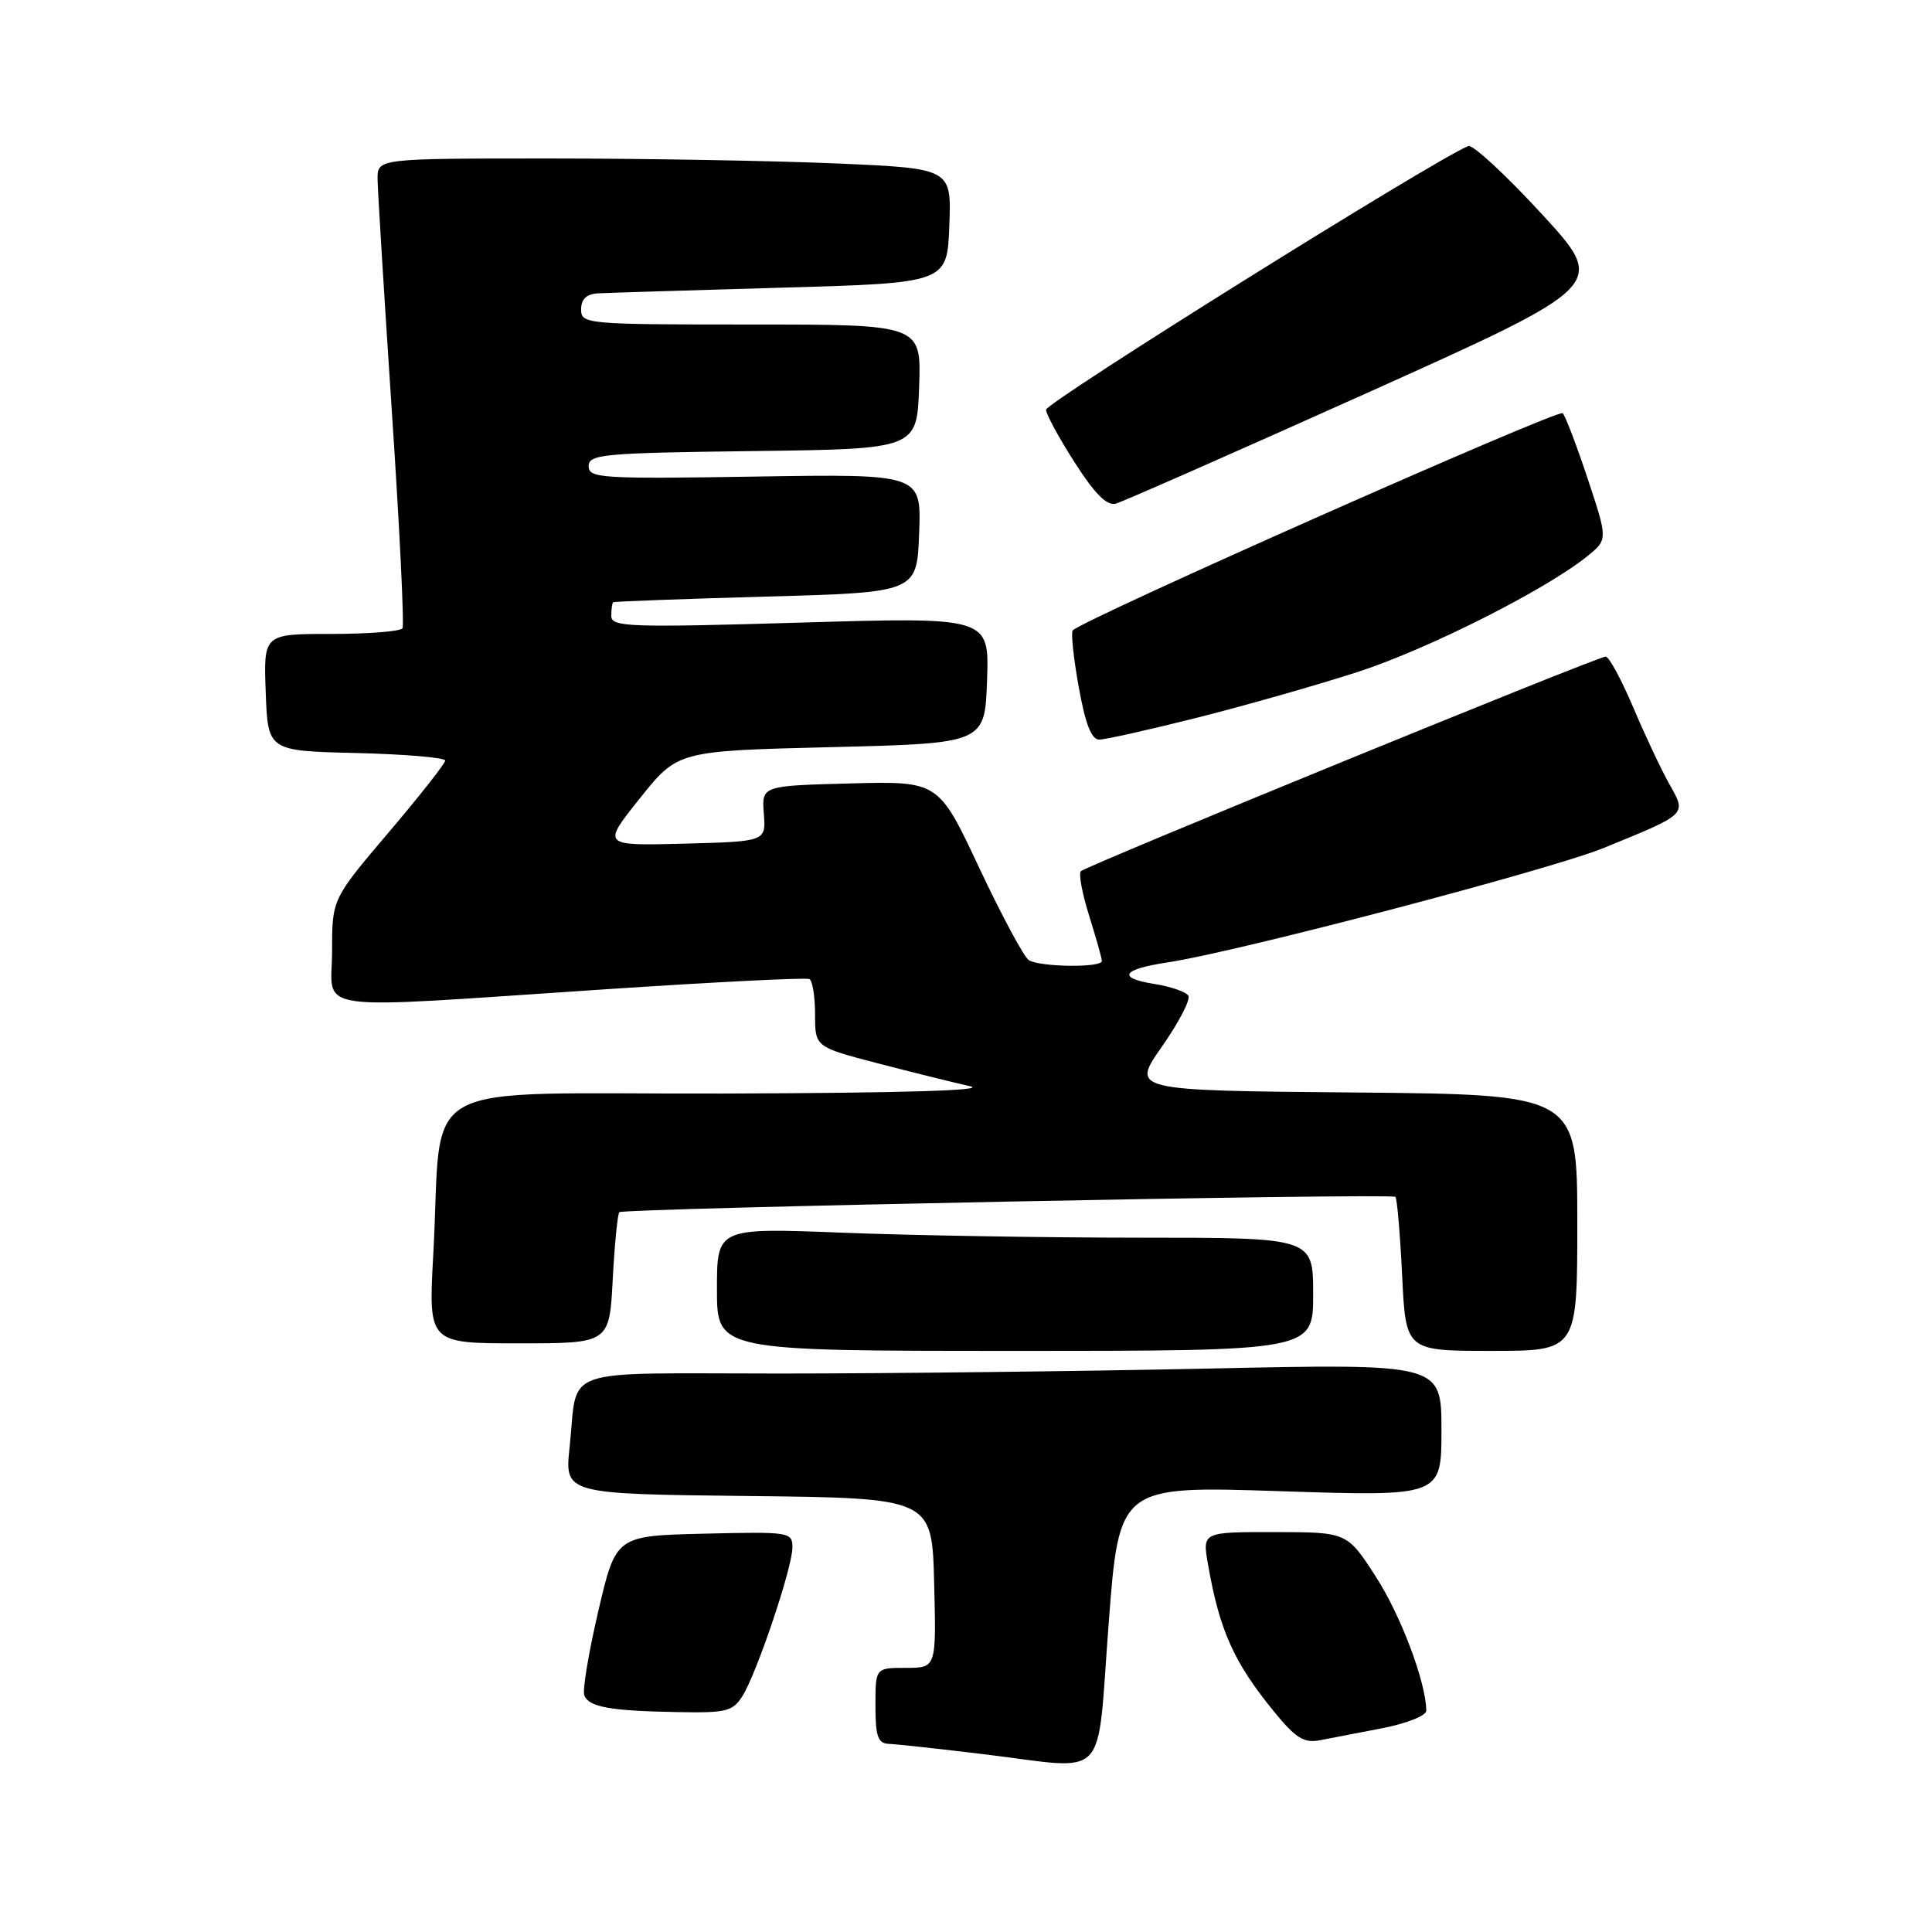 <?xml version="1.0" encoding="UTF-8" standalone="no"?>
<!DOCTYPE svg PUBLIC "-//W3C//DTD SVG 1.1//EN" "http://www.w3.org/Graphics/SVG/1.1/DTD/svg11.dtd" >
<svg xmlns="http://www.w3.org/2000/svg" xmlns:xlink="http://www.w3.org/1999/xlink" version="1.1" viewBox="0 0 256 256">
 <g >
 <path fill="currentColor"
d=" M 146.90 215.19 C 148.29 196.88 148.29 196.88 169.65 197.59 C 191.00 198.29 191.00 198.29 191.00 189.49 C 191.00 180.68 191.00 180.68 160.25 181.34 C 143.34 181.70 117.72 182.00 103.32 182.00 C 73.58 182.00 76.63 180.93 75.48 191.73 C 74.81 197.96 74.81 197.96 99.15 198.23 C 123.50 198.50 123.50 198.50 123.78 209.75 C 124.07 221.00 124.07 221.00 120.03 221.00 C 116.00 221.00 116.00 221.00 116.00 226.00 C 116.00 230.07 116.33 231.01 117.75 231.07 C 118.71 231.10 124.45 231.73 130.50 232.46 C 147.16 234.48 145.27 236.47 146.90 215.19 Z  M 183.25 228.98 C 186.41 228.36 188.99 227.33 188.99 226.68 C 188.95 222.91 185.64 214.10 182.33 208.96 C 178.50 203.02 178.50 203.02 168.91 203.01 C 159.32 203.00 159.32 203.00 160.06 207.25 C 161.59 216.04 163.47 220.24 168.81 226.79 C 171.69 230.32 172.78 231.00 174.91 230.59 C 176.33 230.32 180.09 229.59 183.25 228.98 Z  M 98.37 224.75 C 100.28 221.73 105.00 207.70 105.00 205.05 C 105.00 203.00 104.63 202.95 93.30 203.22 C 81.61 203.50 81.61 203.50 79.28 213.47 C 78.00 218.96 77.16 223.98 77.42 224.64 C 78.01 226.19 80.81 226.70 89.73 226.86 C 96.21 226.99 97.10 226.77 98.37 224.75 Z  M 174.00 171.50 C 174.00 164.00 174.00 164.00 151.16 164.00 C 138.60 164.00 120.82 163.70 111.66 163.34 C 95.00 162.69 95.00 162.69 95.00 170.84 C 95.00 179.00 95.00 179.00 134.50 179.00 C 174.00 179.00 174.00 179.00 174.00 171.50 Z  M 209.00 162.01 C 209.00 145.03 209.00 145.03 179.44 144.76 C 149.88 144.50 149.88 144.50 153.96 138.68 C 156.20 135.48 157.78 132.45 157.46 131.93 C 157.14 131.42 155.12 130.72 152.96 130.38 C 147.95 129.58 148.66 128.43 154.74 127.52 C 163.82 126.16 205.54 115.21 212.50 112.36 C 223.68 107.79 223.49 107.97 221.21 103.92 C 220.15 102.04 217.99 97.46 216.42 93.75 C 214.84 90.04 213.20 87.00 212.76 87.00 C 211.69 87.00 143.96 114.71 143.22 115.44 C 142.90 115.76 143.40 118.42 144.32 121.35 C 145.24 124.28 146.00 126.97 146.00 127.34 C 146.00 128.25 137.78 128.15 136.32 127.22 C 135.68 126.81 132.72 121.30 129.75 114.99 C 124.36 103.50 124.36 103.50 112.64 103.81 C 100.93 104.12 100.93 104.12 101.21 107.81 C 101.50 111.50 101.50 111.50 90.63 111.79 C 79.76 112.07 79.76 112.07 84.78 105.79 C 89.80 99.50 89.80 99.50 110.15 99.00 C 130.50 98.50 130.50 98.50 130.79 90.13 C 131.08 81.76 131.08 81.76 106.04 82.50 C 83.34 83.17 81.00 83.08 81.00 81.62 C 81.00 80.73 81.11 79.91 81.25 79.80 C 81.39 79.70 90.50 79.36 101.50 79.05 C 121.50 78.50 121.50 78.50 121.79 70.65 C 122.09 62.80 122.09 62.80 100.04 63.15 C 79.68 63.47 78.00 63.37 78.00 61.77 C 78.00 60.19 79.90 60.02 99.75 59.77 C 121.50 59.50 121.50 59.50 121.79 51.25 C 122.08 43.00 122.08 43.00 99.54 43.00 C 77.67 43.00 77.00 42.94 77.00 41.00 C 77.00 39.63 77.71 38.96 79.25 38.87 C 80.49 38.80 91.40 38.47 103.50 38.12 C 125.50 37.50 125.50 37.50 125.79 29.91 C 126.08 22.32 126.08 22.32 110.88 21.66 C 102.52 21.30 85.40 21.00 72.84 21.00 C 50.00 21.00 50.00 21.00 50.03 23.75 C 50.05 25.26 50.90 39.10 51.92 54.50 C 52.95 69.90 53.58 82.84 53.33 83.25 C 53.08 83.66 48.84 84.00 43.90 84.00 C 34.92 84.00 34.92 84.00 35.21 91.75 C 35.50 99.50 35.50 99.50 47.25 99.78 C 53.71 99.94 58.99 100.39 58.99 100.78 C 58.98 101.18 55.60 105.47 51.49 110.31 C 44.00 119.13 44.00 119.13 44.00 126.06 C 44.00 134.27 40.19 133.74 80.00 131.10 C 94.58 130.13 106.84 129.51 107.25 129.73 C 107.66 129.94 108.00 132.05 108.00 134.42 C 108.00 138.72 108.00 138.72 116.25 140.88 C 120.79 142.06 126.30 143.43 128.50 143.92 C 131.09 144.49 119.58 144.83 95.84 144.90 C 54.03 145.01 58.72 142.41 57.41 166.25 C 56.76 178.00 56.76 178.00 68.75 178.00 C 80.75 178.00 80.75 178.00 81.19 169.51 C 81.44 164.85 81.83 160.85 82.07 160.62 C 82.63 160.10 184.37 158.08 184.90 158.59 C 185.12 158.80 185.52 163.48 185.79 168.98 C 186.27 179.00 186.27 179.00 197.63 179.00 C 209.00 179.00 209.00 179.00 209.00 162.01 Z  M 158.86 95.04 C 165.32 93.40 174.86 90.68 180.05 88.99 C 189.28 85.98 204.80 78.15 210.30 73.72 C 213.05 71.50 213.05 71.50 210.40 63.50 C 208.94 59.10 207.44 55.16 207.07 54.75 C 206.53 54.14 143.67 82.00 142.14 83.53 C 141.89 83.78 142.24 87.14 142.93 90.99 C 143.81 95.92 144.62 98.00 145.65 98.00 C 146.46 98.00 152.40 96.67 158.86 95.04 Z  M 181.23 52.03 C 212.95 37.77 212.95 37.77 204.29 28.35 C 199.52 23.17 195.14 19.12 194.56 19.35 C 190.28 21.03 138.52 53.36 138.60 54.30 C 138.65 54.96 140.38 58.13 142.44 61.34 C 145.06 65.44 146.68 67.05 147.84 66.74 C 148.75 66.49 163.78 59.87 181.23 52.03 Z "/>
</g>
</svg>